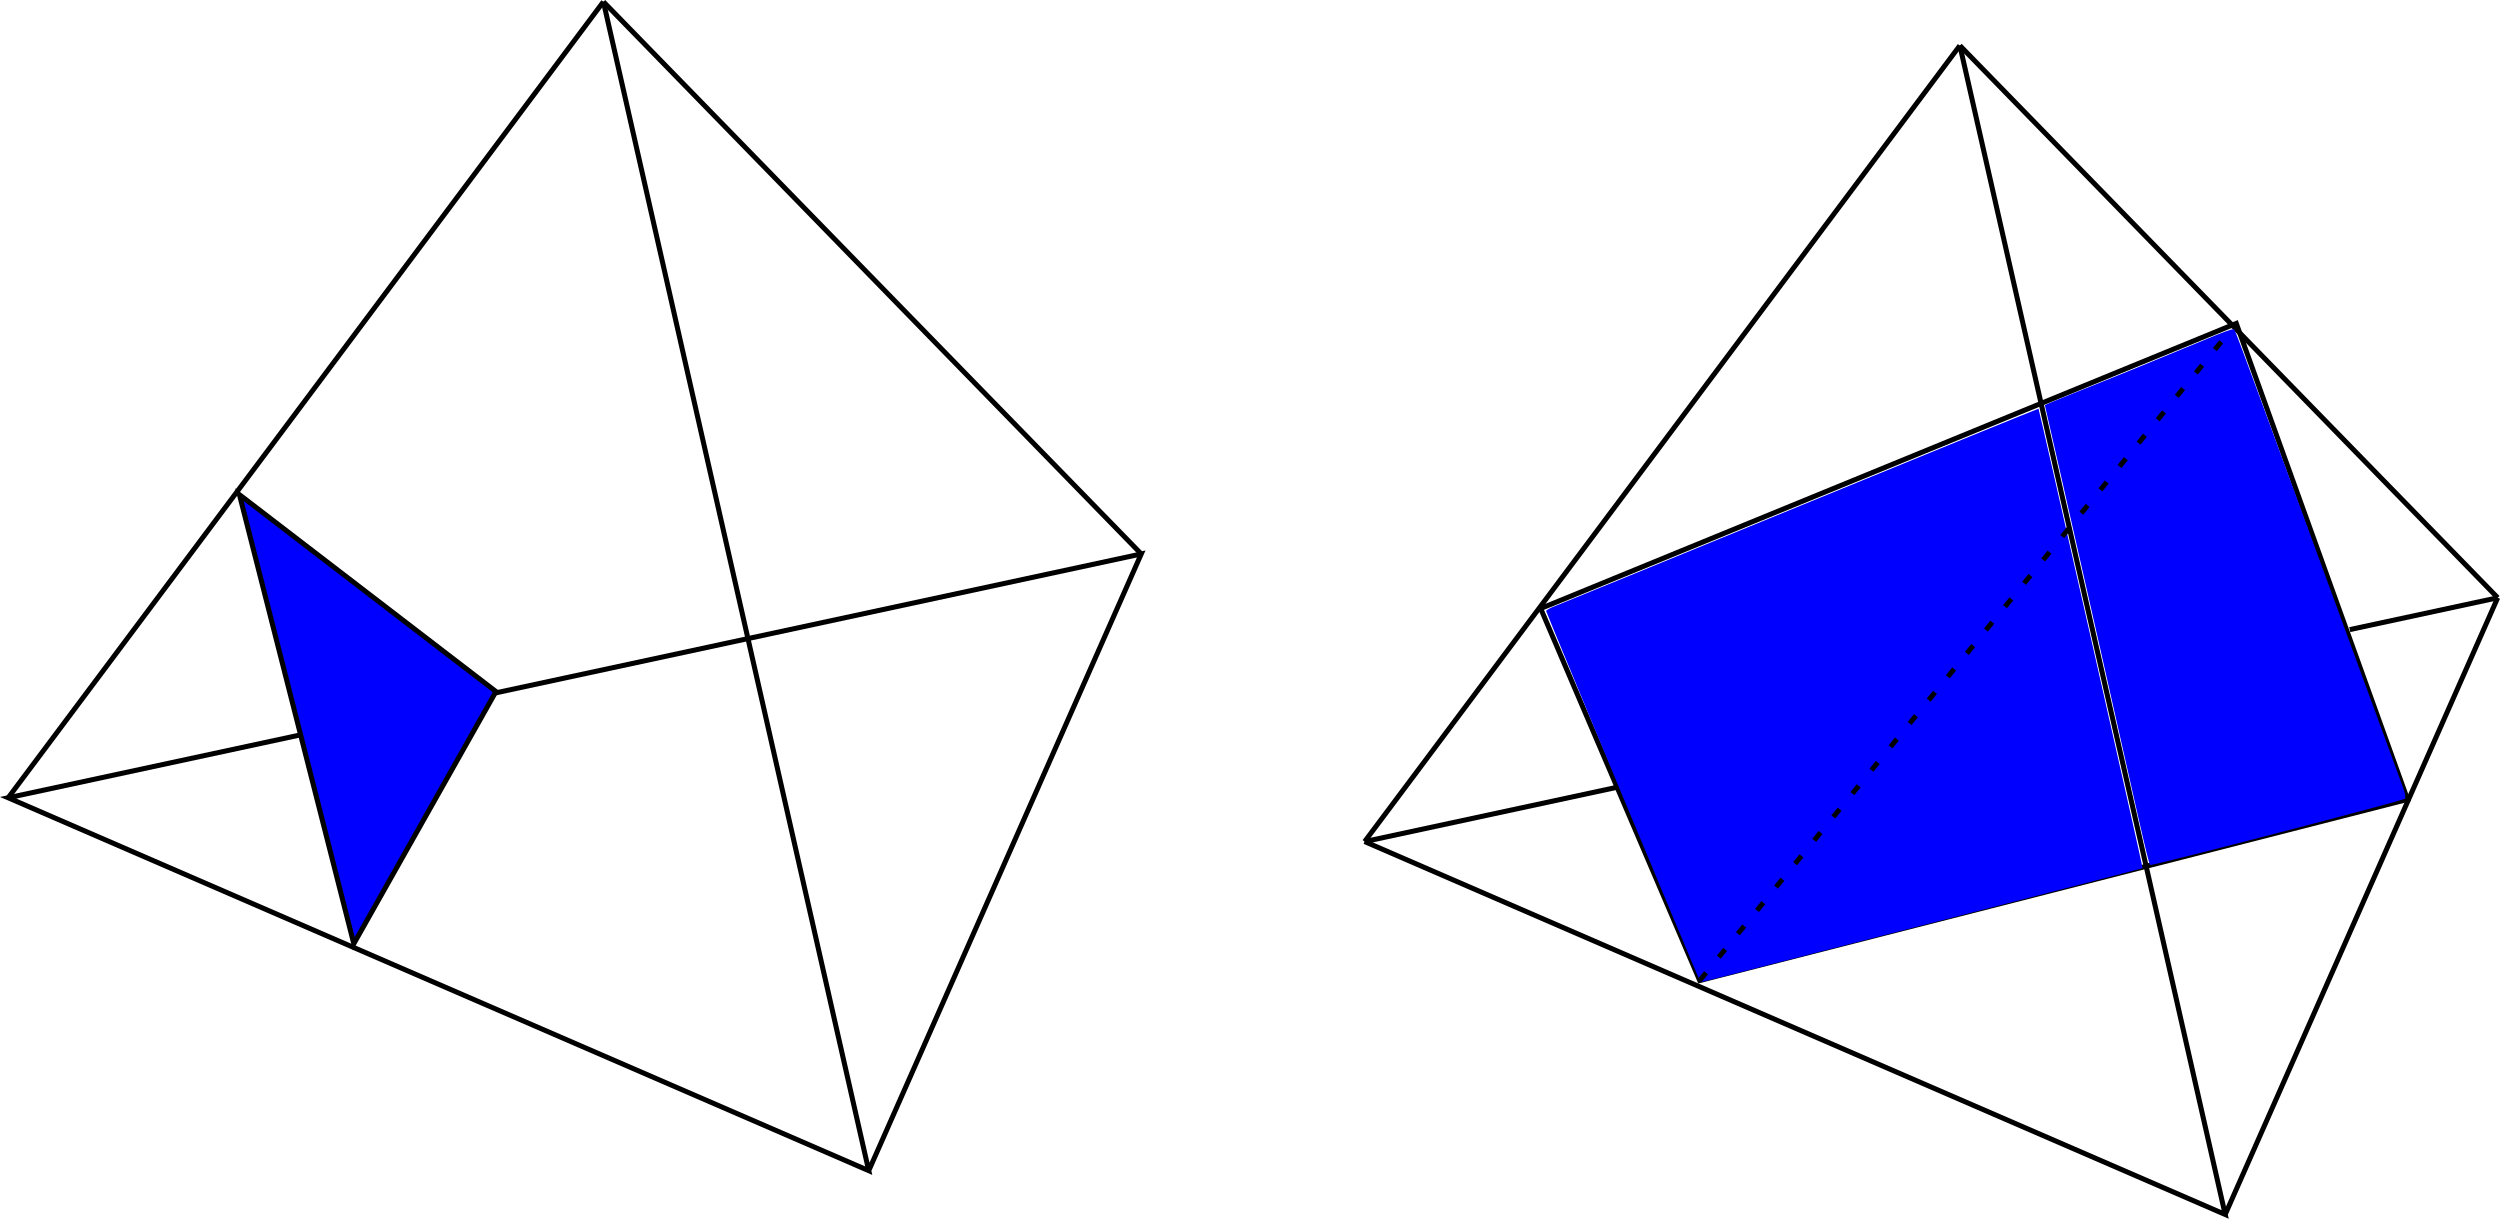 <?xml version="1.0" encoding="UTF-8" standalone="no"?>
<!-- Created with Inkscape (http://www.inkscape.org/) -->

<svg
   xmlns:dc="http://purl.org/dc/elements/1.1/"
   xmlns:cc="http://creativecommons.org/ns#"
   xmlns:rdf="http://www.w3.org/1999/02/22-rdf-syntax-ns#"
   xmlns:svg="http://www.w3.org/2000/svg"
   xmlns="http://www.w3.org/2000/svg"
   xmlns:sodipodi="http://sodipodi.sourceforge.net/DTD/sodipodi-0.dtd"
   xmlns:inkscape="http://www.inkscape.org/namespaces/inkscape"
   width="131.766mm"
   height="64.236mm"
   viewBox="0 0 131.766 64.236"
   version="1.1"
   id="svg8"
   inkscape:version="0.92.4 5da689c313, 2019-01-14"
   sodipodi:docname="tetrahedrons.svg">
  <defs
     id="defs2" />
  <sodipodi:namedview
     id="base"
     pagecolor="#ffffff"
     bordercolor="#666666"
     borderopacity="1.0"
     inkscape:pageopacity="0.0"
     inkscape:pageshadow="2"
     inkscape:zoom="7.9195959"
     inkscape:cx="435.93586"
     inkscape:cy="166.18818"
     inkscape:document-units="mm"
     inkscape:current-layer="layer1"
     showgrid="false"
     inkscape:window-width="1890"
     inkscape:window-height="1159"
     inkscape:window-x="0"
     inkscape:window-y="0"
     inkscape:window-maximized="1"
     fit-margin-top="0"
     fit-margin-left="0"
     fit-margin-right="0"
     fit-margin-bottom="0" />
  <g
     inkscape:label="Layer 1"
     inkscape:groupmode="layer"
     id="layer1"
     transform="translate(-47.988,-84.523)">
    <path
       style="fill:none;fill-rule:evenodd;stroke:#000000;stroke-width:0.265px;stroke-linecap:butt;stroke-linejoin:miter;stroke-opacity:1"
       d="M 48.419,126.571 60.394,110.556 79.791,84.615 Z"
       id="path3713"
       inkscape:connector-curvature="0"
       sodipodi:nodetypes="cccc" />
    <path
       style="fill:none;fill-rule:evenodd;stroke:#000000;stroke-width:0.265px;stroke-linecap:butt;stroke-linejoin:miter;stroke-opacity:1"
       d="M 79.791,84.615 93.776,146.225 48.419,126.571 108.139,113.72 93.776,146.225"
       id="path3715"
       inkscape:connector-curvature="0"
       sodipodi:nodetypes="ccccc" />
    <path
       style="fill:none;fill-rule:evenodd;stroke:#000000;stroke-width:0.265px;stroke-linecap:butt;stroke-linejoin:miter;stroke-opacity:1"
       d="M 108.139,113.72 79.791,84.615"
       id="path3717"
       inkscape:connector-curvature="0" />
    <path
       style="fill:#0000ff;fill-rule:evenodd;stroke:#000000;stroke-width:0.265px;stroke-linecap:butt;stroke-linejoin:miter;stroke-opacity:1"
       d="m 60.608,110.596 6.028,23.668 7.492,-13.292 z"
       id="path3719"
       inkscape:connector-curvature="0"
       sodipodi:nodetypes="cccc" />
    <path
       style="fill:none;fill-rule:evenodd;stroke:#000000;stroke-width:0.265px;stroke-linecap:butt;stroke-linejoin:miter;stroke-opacity:1"
       d="M 119.913,128.88 151.285,86.924 Z"
       id="path3713-9"
       inkscape:connector-curvature="0" />
    <path
       style="fill:none;fill-rule:evenodd;stroke:#000000;stroke-width:0.265px;stroke-linecap:butt;stroke-linejoin:miter;stroke-opacity:1"
       d="m 151.285,86.924 13.985,61.61 -45.357,-19.655 m 59.72,-12.851 -14.363,32.506"
       id="path3715-3"
       inkscape:connector-curvature="0"
       sodipodi:nodetypes="ccccc" />
    <path
       style="fill:none;fill-rule:evenodd;stroke:#000000;stroke-width:0.265px;stroke-linecap:butt;stroke-linejoin:miter;stroke-opacity:1"
       d="M 179.633,116.028 151.285,86.924"
       id="path3717-0"
       inkscape:connector-curvature="0" />
    <path
       style="fill:none;fill-rule:evenodd;stroke:#000000;stroke-width:0.265px;stroke-linecap:butt;stroke-linejoin:miter;stroke-opacity:1"
       d="m 137.574,136.203 37.305,-9.546 -9.024,-25.088 -36.664,15.025 z"
       id="path3761"
       inkscape:connector-curvature="0"
       sodipodi:nodetypes="ccccc" />
    <path
       style="fill:#0000ff;stroke-width:0.118;stroke-linecap:round;stroke-miterlimit:10;stroke-dasharray:0.118, 0.354;stroke-dashoffset:0"
       d="m 137.574,136.203 c -0.1,-0.165 -8.095,-19.398 -8.095,-19.474 0,-0.046 0.202,-0.161 0.449,-0.255 0.247,-0.094 6.081,-2.479 12.965,-5.301 6.884,-2.821 12.526,-5.12 12.538,-5.108 0.036,0.036 5.512,24.195 5.488,24.215 -0.04,0.034 -23.12,5.993 -23.212,5.993 -0.05,0 -0.111,-0.032 -0.134,-0.071 z"
       id="path3763"
       inkscape:connector-curvature="0" />
    <path
       style="fill:#0000ff;stroke-width:0.118;stroke-linecap:round;stroke-miterlimit:10;stroke-dasharray:0.118, 0.354;stroke-dashoffset:0"
       d="m 158.546,118.107 c -1.5,-6.613 -2.76,-12.167 -2.779,-12.219 -0.019,-0.052 2.2,-0.9 4.911,-2.008 4.25,-1.737 4.963,-2.095 5.078,-1.98 0.074,0.074 2.05,5.502 4.413,11.941 2.363,6.439 4.376,11.923 4.474,12.186 0.098,0.264 0.148,0.528 0.111,0.588 -0.061,0.098 -13.122,3.499 -13.433,3.499 -0.096,0 -0.772,-3.181 -2.775,-12.008 z"
       id="path3765"
       inkscape:connector-curvature="0"
       sodipodi:nodetypes="cccccccsc" />
    <path
       style="fill:none;fill-rule:evenodd;stroke:#000000;stroke-width:0.265px;stroke-linecap:butt;stroke-linejoin:miter;stroke-opacity:1"
       d="m 119.913,128.88 13.229,-2.847 m 38.693,-8.326 7.798,-1.678"
       id="path3767"
       inkscape:connector-curvature="0"
       sodipodi:nodetypes="cccc" />
    <path
       style="fill:none;fill-rule:evenodd;stroke:#000000;stroke-width:0.265;stroke-linecap:butt;stroke-linejoin:miter;stroke-miterlimit:4;stroke-dasharray:0.53, 1.06;stroke-dashoffset:0;stroke-opacity:1"
       d="m 137.574,136.203 28.281,-34.634"
       id="path3772"
       inkscape:connector-curvature="0"
       sodipodi:nodetypes="cc" />
  </g>
</svg>
